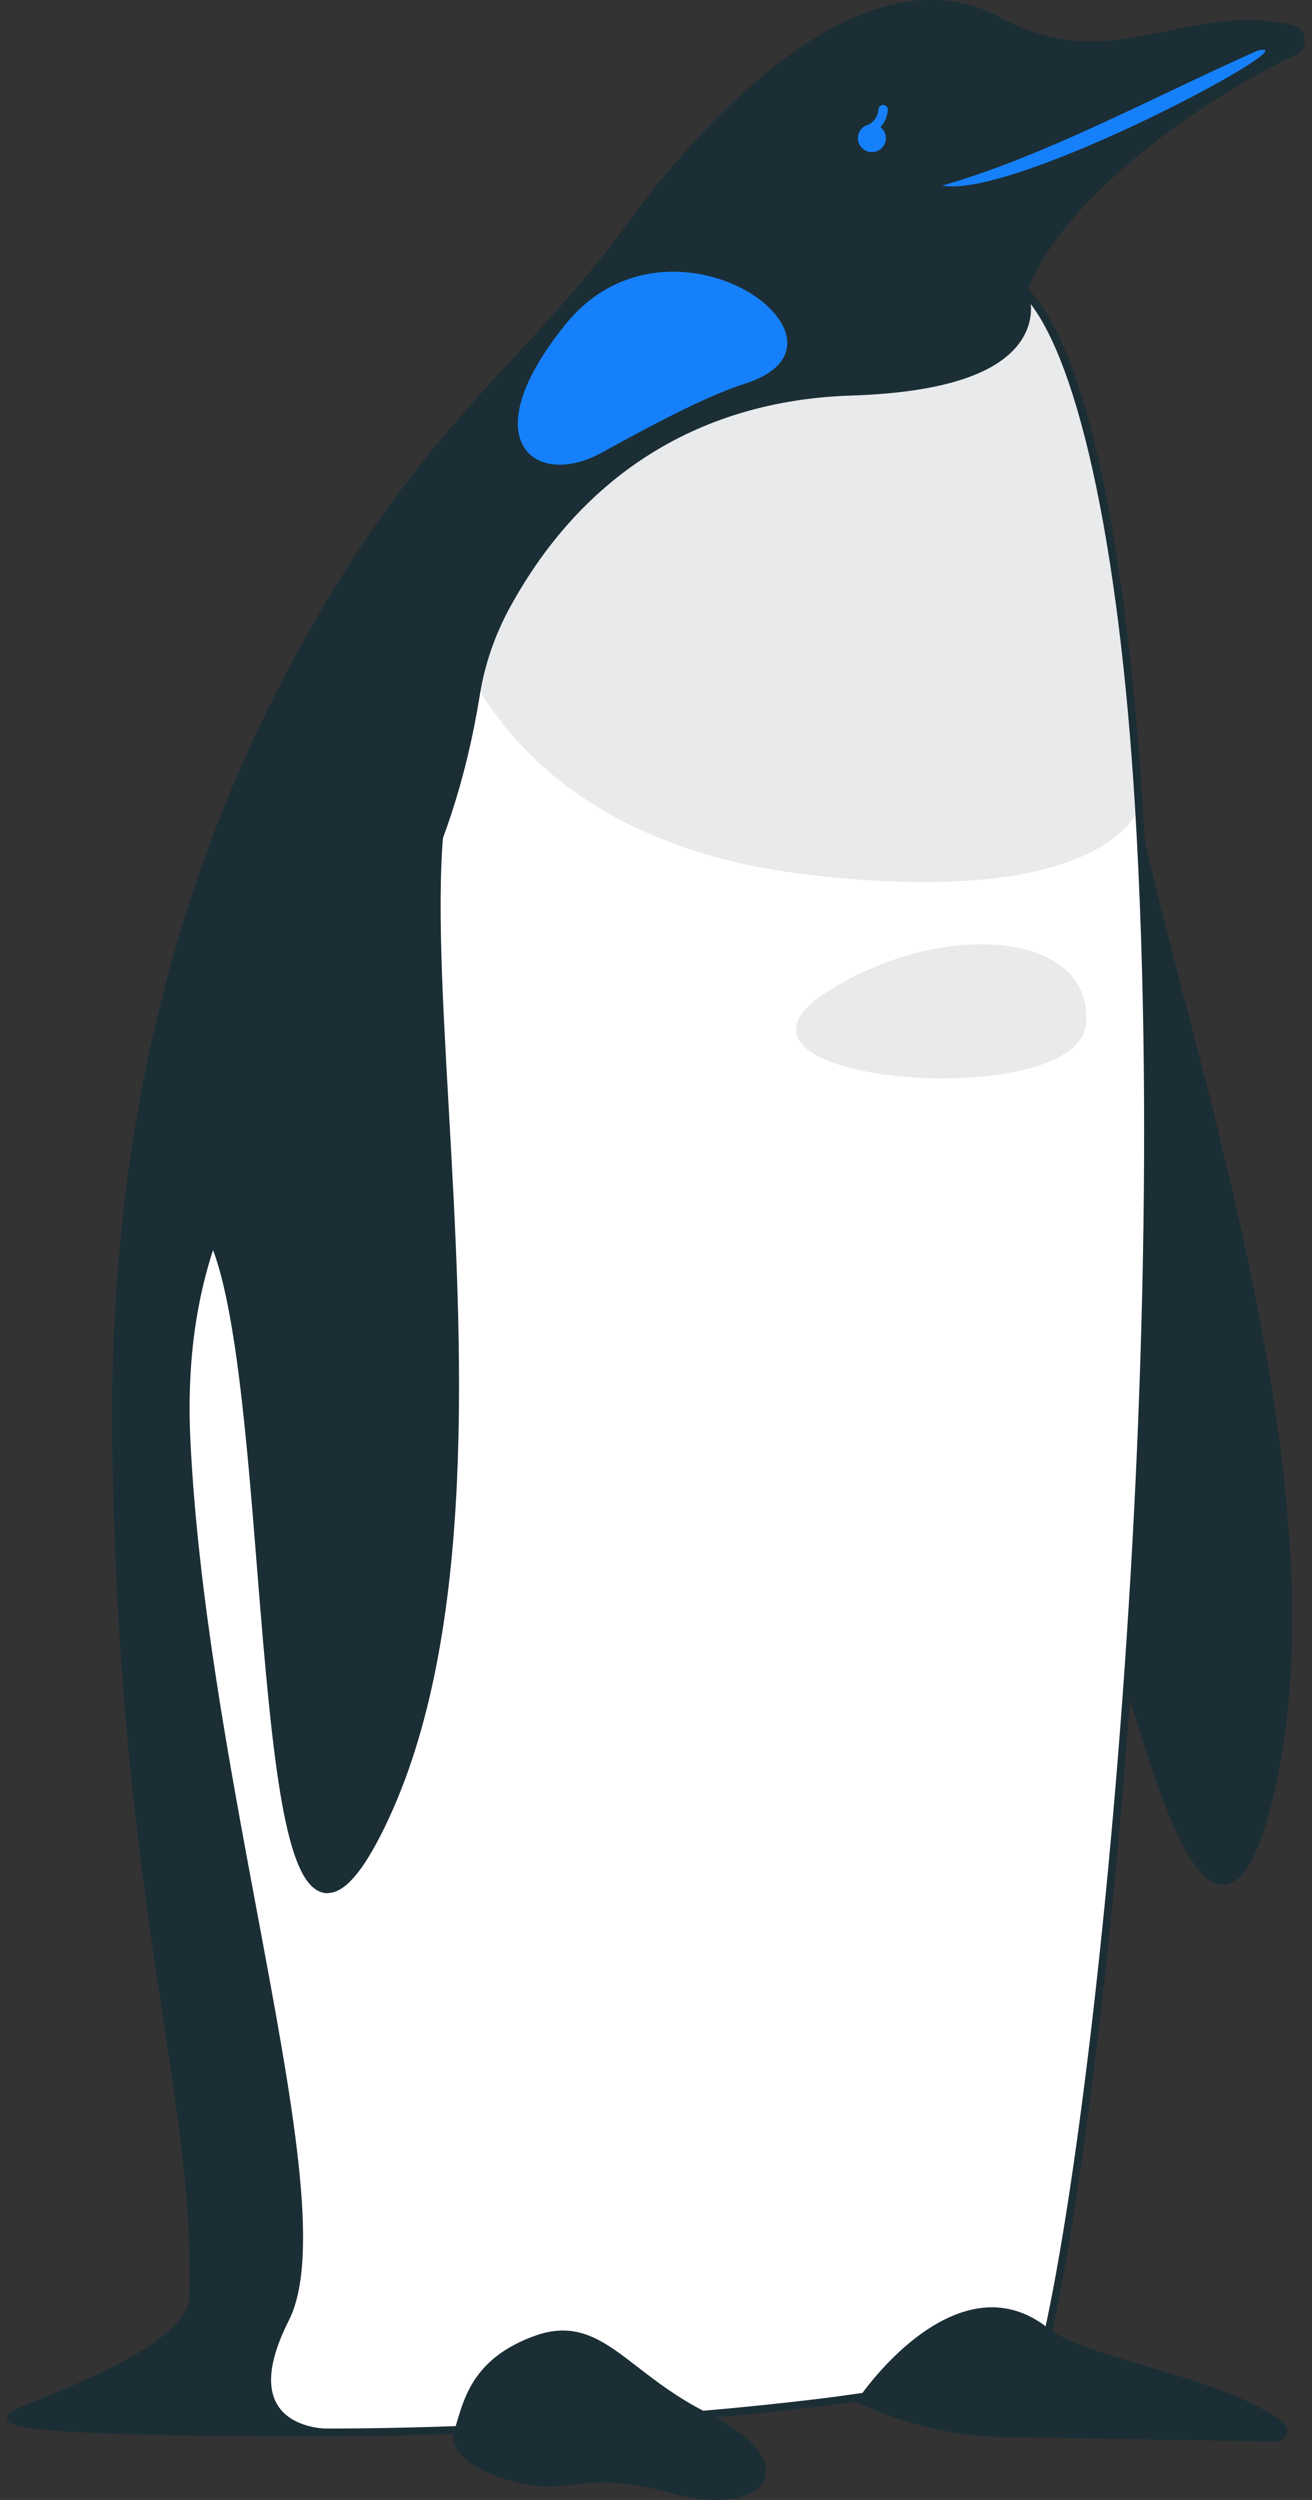 <svg width="42" height="80" viewBox="0 0 42 80" fill="none" xmlns="http://www.w3.org/2000/svg">
<rect x="0" y="0" width="42" height="80" fill="#333333" stroke="none"/>
<g clip-path="url(#clip0_481_5653)">
<path d="M36.151 25.371C37.306 32.002 43.163 47.772 40.487 57.828C37.811 67.884 34.46 41.758 31.066 39.788C27.671 37.818 36.151 25.371 36.151 25.371Z" fill="#1B2E35"/>
<path d="M39.149 60.306C37.888 60.306 36.77 56.633 35.082 50.584C33.791 45.967 32.329 40.733 30.973 39.946C30.551 39.701 30.276 39.305 30.152 38.763C29.322 35.114 35.723 25.669 35.996 25.266L36.253 24.891L36.331 25.34C36.615 26.972 37.185 29.165 37.848 31.701C39.892 39.534 42.689 50.262 40.663 57.878C40.224 59.535 39.743 60.306 39.152 60.309L39.149 60.306ZM36.052 25.851C34.853 27.675 29.811 35.585 30.514 38.679C30.613 39.122 30.827 39.432 31.158 39.624C32.645 40.488 34.002 45.341 35.438 50.482C36.677 54.914 38.08 59.934 39.149 59.934C39.366 59.934 39.809 59.649 40.307 57.776C42.308 50.256 39.523 39.58 37.492 31.788C36.888 29.469 36.358 27.437 36.052 25.848V25.851Z" fill="#1B2E35"/>
<path d="M36.458 25.861C37.749 47.367 34.463 73.673 32.871 76.981C32.15 78.48 28.935 77.148 27.603 76.702C24.277 77.201 16.788 77.839 10.411 77.839C3.313 77.839 -0.205 77.671 0.429 77.281C1.064 76.891 6.15 75.314 6.196 73.484C6.363 66.94 3.991 61.176 3.728 46.614C3.477 32.845 7.72 24.071 10.551 19.329C14.137 13.315 17.225 11.317 20.151 7.278C23.078 3.24 27.981 -1.489 31.967 0.672C35.6 2.645 37.994 0.143 41.354 0.929C41.707 1.013 41.757 1.496 41.425 1.648C38.43 3.026 33.875 6.269 32.769 9.273C34.859 11.351 36.027 18.672 36.458 25.858V25.861Z" fill="white"/>
<path d="M10.408 77.965C0.389 77.965 0.293 77.622 0.234 77.417C0.219 77.365 0.216 77.266 0.361 77.179C0.504 77.092 0.835 76.956 1.29 76.77C2.83 76.144 6.035 74.844 6.069 73.484C6.14 70.644 5.738 67.977 5.227 64.602C4.57 60.253 3.749 54.843 3.601 46.617C3.412 36.242 5.651 27.294 10.439 19.264C12.638 15.578 14.623 13.423 16.546 11.338C17.764 10.019 18.913 8.771 20.049 7.204C21.653 4.993 27.256 -2.025 32.026 0.561C34.076 1.676 35.692 1.341 37.405 0.988C38.647 0.731 39.929 0.468 41.382 0.805C41.595 0.855 41.747 1.028 41.769 1.248C41.791 1.468 41.676 1.666 41.478 1.759C38.597 3.088 34.06 6.275 32.914 9.242C35.485 11.93 36.337 21.735 36.584 25.851C37.86 47.057 34.611 73.657 32.986 77.033C32.292 78.476 29.625 77.541 28.033 76.981C27.872 76.925 27.724 76.872 27.594 76.829C24.425 77.303 17.029 77.962 10.411 77.962L10.408 77.965ZM0.538 77.365C0.974 77.532 3.133 77.715 10.411 77.715C17.036 77.715 24.441 77.052 27.584 76.578H27.615L27.643 76.584C27.782 76.631 27.941 76.686 28.114 76.748C29.529 77.244 32.162 78.17 32.76 76.928C34.379 73.568 37.606 47.038 36.337 25.867C35.822 17.294 34.457 11.125 32.682 9.363L32.626 9.307L32.654 9.232C33.778 6.176 38.43 2.893 41.376 1.536C41.499 1.481 41.533 1.366 41.524 1.276C41.515 1.189 41.459 1.084 41.329 1.053C39.929 0.725 38.675 0.985 37.458 1.236C35.779 1.583 34.042 1.942 31.911 0.784C27.321 -1.706 21.83 5.182 20.257 7.353C19.114 8.929 17.959 10.183 16.735 11.509C14.821 13.584 12.842 15.733 10.659 19.394C5.893 27.384 3.669 36.288 3.855 46.614C4.003 54.821 4.821 60.225 5.478 64.564C5.992 67.953 6.394 70.625 6.323 73.49C6.283 75.014 3.099 76.308 1.389 77.002C1.005 77.157 0.693 77.284 0.541 77.365H0.538Z" fill="#1B2E35"/>
<path opacity="0.1" d="M32.769 9.273C34.859 11.351 36.027 18.672 36.457 25.857C36.457 25.857 35.463 29.143 25.769 27.979C16.078 26.814 14.508 20.199 14.508 20.199C14.508 20.199 15.589 13.37 32.769 9.273Z" fill="#1B2E35"/>
<path opacity="0.1" d="M26.584 31.67C30.334 29.36 35.033 29.859 34.763 32.776C34.494 35.69 21.725 34.665 26.584 31.67Z" fill="#1B2E35"/>
<path d="M10.408 77.841C3.309 77.841 -0.209 77.674 0.426 77.284C1.061 76.894 6.146 75.317 6.193 73.487C6.36 66.943 3.988 61.179 3.724 46.617C3.474 32.847 7.717 24.073 10.547 19.332C14.134 13.318 17.221 11.32 20.148 7.281C23.075 3.243 27.977 -1.486 31.963 0.675C35.596 2.648 37.99 0.146 41.35 0.932C41.704 1.016 41.753 1.499 41.422 1.651C38.427 3.029 33.871 6.272 32.766 9.276C32.766 9.276 34.138 12.317 27.24 12.54C22.378 12.695 18.562 15.098 16.224 19.363C15.719 20.283 15.388 21.258 15.23 22.246C13.332 34.102 5.412 34.892 5.967 46.149C6.521 57.407 10.959 70.591 9.129 74.212C7.298 77.832 10.405 77.845 10.405 77.845L10.408 77.841Z" fill="#1B2E35"/>
<path d="M10.408 77.965C0.389 77.965 0.293 77.622 0.234 77.417C0.219 77.365 0.216 77.266 0.361 77.179C0.504 77.092 0.835 76.956 1.29 76.77C2.83 76.144 6.035 74.844 6.069 73.484C6.14 70.644 5.738 67.977 5.227 64.602C4.57 60.253 3.749 54.843 3.601 46.617C3.412 36.242 5.651 27.294 10.439 19.264C12.638 15.578 14.623 13.423 16.546 11.338C17.764 10.019 18.913 8.771 20.049 7.204C21.653 4.993 27.256 -2.025 32.026 0.561C34.076 1.676 35.692 1.341 37.405 0.988C38.647 0.731 39.929 0.468 41.382 0.805C41.595 0.855 41.747 1.028 41.769 1.248C41.791 1.468 41.676 1.666 41.478 1.759C38.585 3.091 34.029 6.293 32.902 9.27C32.97 9.455 33.168 10.134 32.722 10.846C32.032 11.955 30.189 12.565 27.247 12.658C22.449 12.813 18.677 15.148 16.336 19.416C15.843 20.311 15.515 21.268 15.357 22.259C14.468 27.805 12.217 31.017 10.232 33.848C7.952 37.097 5.803 40.163 6.097 46.137C6.342 51.083 7.339 56.419 8.218 61.127C9.374 67.312 10.29 72.199 9.244 74.261C8.64 75.454 8.519 76.364 8.884 76.962C9.333 77.699 10.399 77.715 10.408 77.715V77.965ZM0.538 77.365C0.953 77.526 2.926 77.696 9.371 77.715C9.11 77.585 8.853 77.389 8.671 77.095C8.256 76.42 8.373 75.429 9.021 74.15C10.027 72.162 9.073 67.07 7.971 61.173C7.088 56.459 6.091 51.114 5.846 46.149C5.549 40.092 7.723 36.988 10.027 33.705C12.093 30.76 14.23 27.713 15.109 22.221C15.274 21.203 15.611 20.221 16.116 19.298C18.501 14.95 22.347 12.568 27.237 12.41C30.787 12.296 32.063 11.428 32.505 10.719C32.948 10.013 32.663 9.35 32.651 9.322L32.629 9.276L32.648 9.229C33.772 6.173 38.424 2.89 41.369 1.533C41.493 1.477 41.527 1.363 41.518 1.273C41.509 1.186 41.453 1.081 41.323 1.05C39.923 0.722 38.669 0.982 37.452 1.233C35.773 1.58 34.035 1.939 31.905 0.781C27.315 -1.709 21.824 5.178 20.25 7.349C19.108 8.926 17.953 10.18 16.729 11.506C14.815 13.581 12.836 15.73 10.653 19.391C5.886 27.381 3.663 36.285 3.848 46.611C3.997 54.818 4.815 60.222 5.471 64.561C5.985 67.95 6.388 70.622 6.317 73.487C6.277 75.011 3.093 76.305 1.383 76.999C0.999 77.154 0.686 77.281 0.535 77.362L0.538 77.365Z" fill="#1B2E35"/>
<path d="M33.468 74.599C34.76 75.63 39.148 76.157 40.988 77.622C41.165 77.764 41.047 78.009 40.809 78.006L31.926 77.854C29.644 77.814 27.59 76.81 27.59 76.81C27.59 76.81 30.628 72.329 33.472 74.599H33.468Z" fill="#1B2E35"/>
<path d="M40.815 78.132H40.809L31.926 77.981C29.641 77.94 27.556 76.934 27.538 76.924L27.408 76.863L27.488 76.745C27.559 76.64 29.244 74.184 31.326 73.868C32.121 73.747 32.871 73.961 33.552 74.503C34.122 74.958 35.364 75.326 36.677 75.714C38.26 76.181 40.053 76.714 41.072 77.525C41.19 77.618 41.233 77.761 41.187 77.894C41.134 78.036 40.988 78.132 40.821 78.132H40.815ZM27.779 76.76C28.269 76.977 30.031 77.699 31.929 77.73L40.812 77.882C40.886 77.882 40.929 77.844 40.945 77.807C40.96 77.767 40.936 77.736 40.911 77.717C39.929 76.937 38.161 76.413 36.603 75.949C35.265 75.552 34.001 75.178 33.394 74.692C32.772 74.193 32.087 73.998 31.363 74.106C29.644 74.366 28.151 76.255 27.782 76.754L27.779 76.76Z" fill="#1B2E35"/>
<path d="M22.533 77.29C19.95 75.983 19.175 74.131 17.162 74.859C15.149 75.587 14.96 76.897 14.666 77.792C14.375 78.687 16.246 79.353 17.326 79.436C18.407 79.52 19.073 78.978 21.61 79.687C24.146 80.393 25.915 79.006 22.529 77.293L22.533 77.29Z" fill="#1B2E35"/>
<path d="M22.904 80C22.502 80 22.05 79.938 21.579 79.808C19.863 79.331 19.036 79.427 18.308 79.514C17.98 79.554 17.671 79.588 17.317 79.564C16.509 79.502 15.103 79.096 14.654 78.421C14.511 78.207 14.474 77.984 14.549 77.758C14.58 77.668 14.607 77.572 14.635 77.476C14.896 76.609 15.252 75.423 17.119 74.748C18.485 74.255 19.334 74.912 20.408 75.742C21.006 76.203 21.684 76.727 22.589 77.185C24.032 77.916 24.719 78.693 24.478 79.316C24.304 79.762 23.697 80.003 22.901 80.003L22.904 80ZM19.281 79.192C19.857 79.192 20.597 79.272 21.647 79.567C23.022 79.951 24.069 79.687 24.249 79.223C24.394 78.851 24.004 78.176 22.477 77.405C21.551 76.937 20.863 76.404 20.256 75.937C19.163 75.091 18.442 74.534 17.206 74.98C15.456 75.612 15.134 76.683 14.877 77.544C14.846 77.643 14.818 77.739 14.787 77.832C14.738 77.984 14.762 78.13 14.864 78.278C15.252 78.857 16.552 79.251 17.342 79.313C17.671 79.338 17.955 79.303 18.284 79.266C18.572 79.232 18.891 79.195 19.284 79.195L19.281 79.192Z" fill="#1B2E35"/>
<path d="M23.861 12.271C28.021 10.942 21.483 6.204 18.104 10.378C15.066 14.132 17.156 15.64 19.238 14.498C21.316 13.352 22.778 12.618 23.861 12.274V12.271Z" fill="#1680FB"/>
<path d="M40.257 1.62C42.171 1.167 32.502 6.383 30.158 5.94C33.397 5.023 36.971 3.081 40.257 1.62Z" fill="#1680FB"/>
<path d="M27.51 4.618C27.618 4.841 27.888 4.931 28.108 4.822C28.331 4.714 28.42 4.444 28.312 4.224C28.203 4.001 27.934 3.912 27.714 4.02C27.491 4.128 27.401 4.398 27.51 4.618Z" fill="#1680FB"/>
<path d="M27.77 4.32C27.708 4.32 27.649 4.28 27.628 4.218C27.603 4.141 27.646 4.057 27.724 4.032C27.739 4.026 28.089 3.902 28.123 3.497C28.129 3.416 28.201 3.354 28.284 3.36C28.365 3.366 28.427 3.438 28.42 3.521C28.371 4.128 27.838 4.308 27.817 4.314C27.801 4.32 27.785 4.32 27.77 4.32Z" fill="#1680FB"/>
<path d="M14.118 25.709C13.071 32.358 16.704 49.039 12.149 58.395C7.593 67.751 9.318 41.467 6.363 38.884C3.409 36.298 14.118 25.712 14.118 25.712V25.709Z" fill="#1B2E35"/>
<path d="M10.488 60.585C10.448 60.585 10.405 60.582 10.364 60.572C9.126 60.337 8.732 56.515 8.234 50.25C7.853 45.471 7.422 40.054 6.242 39.02C5.877 38.701 5.682 38.255 5.666 37.701C5.552 33.962 13.647 25.916 13.991 25.576L14.391 25.179L14.304 25.734C13.945 28.013 14.14 31.472 14.366 35.477C14.79 42.975 15.317 52.309 12.316 58.469C11.619 59.9 11.033 60.578 10.488 60.578V60.585ZM13.861 26.232C12.223 27.911 5.936 34.563 6.032 37.691C6.044 38.147 6.193 38.49 6.484 38.744C7.778 39.875 8.178 44.901 8.602 50.222C8.968 54.812 9.383 60.012 10.433 60.21C10.646 60.25 11.133 60.058 11.981 58.315C14.939 52.238 14.415 42.959 13.994 35.502C13.784 31.782 13.601 28.533 13.861 26.232Z" fill="#1B2E35"/>
</g>
<defs>
<clipPath id="clip0_481_5653">
<rect width="41.544" height="80" fill="white" transform="translate(0.228)"/>
</clipPath>
</defs>
</svg>
